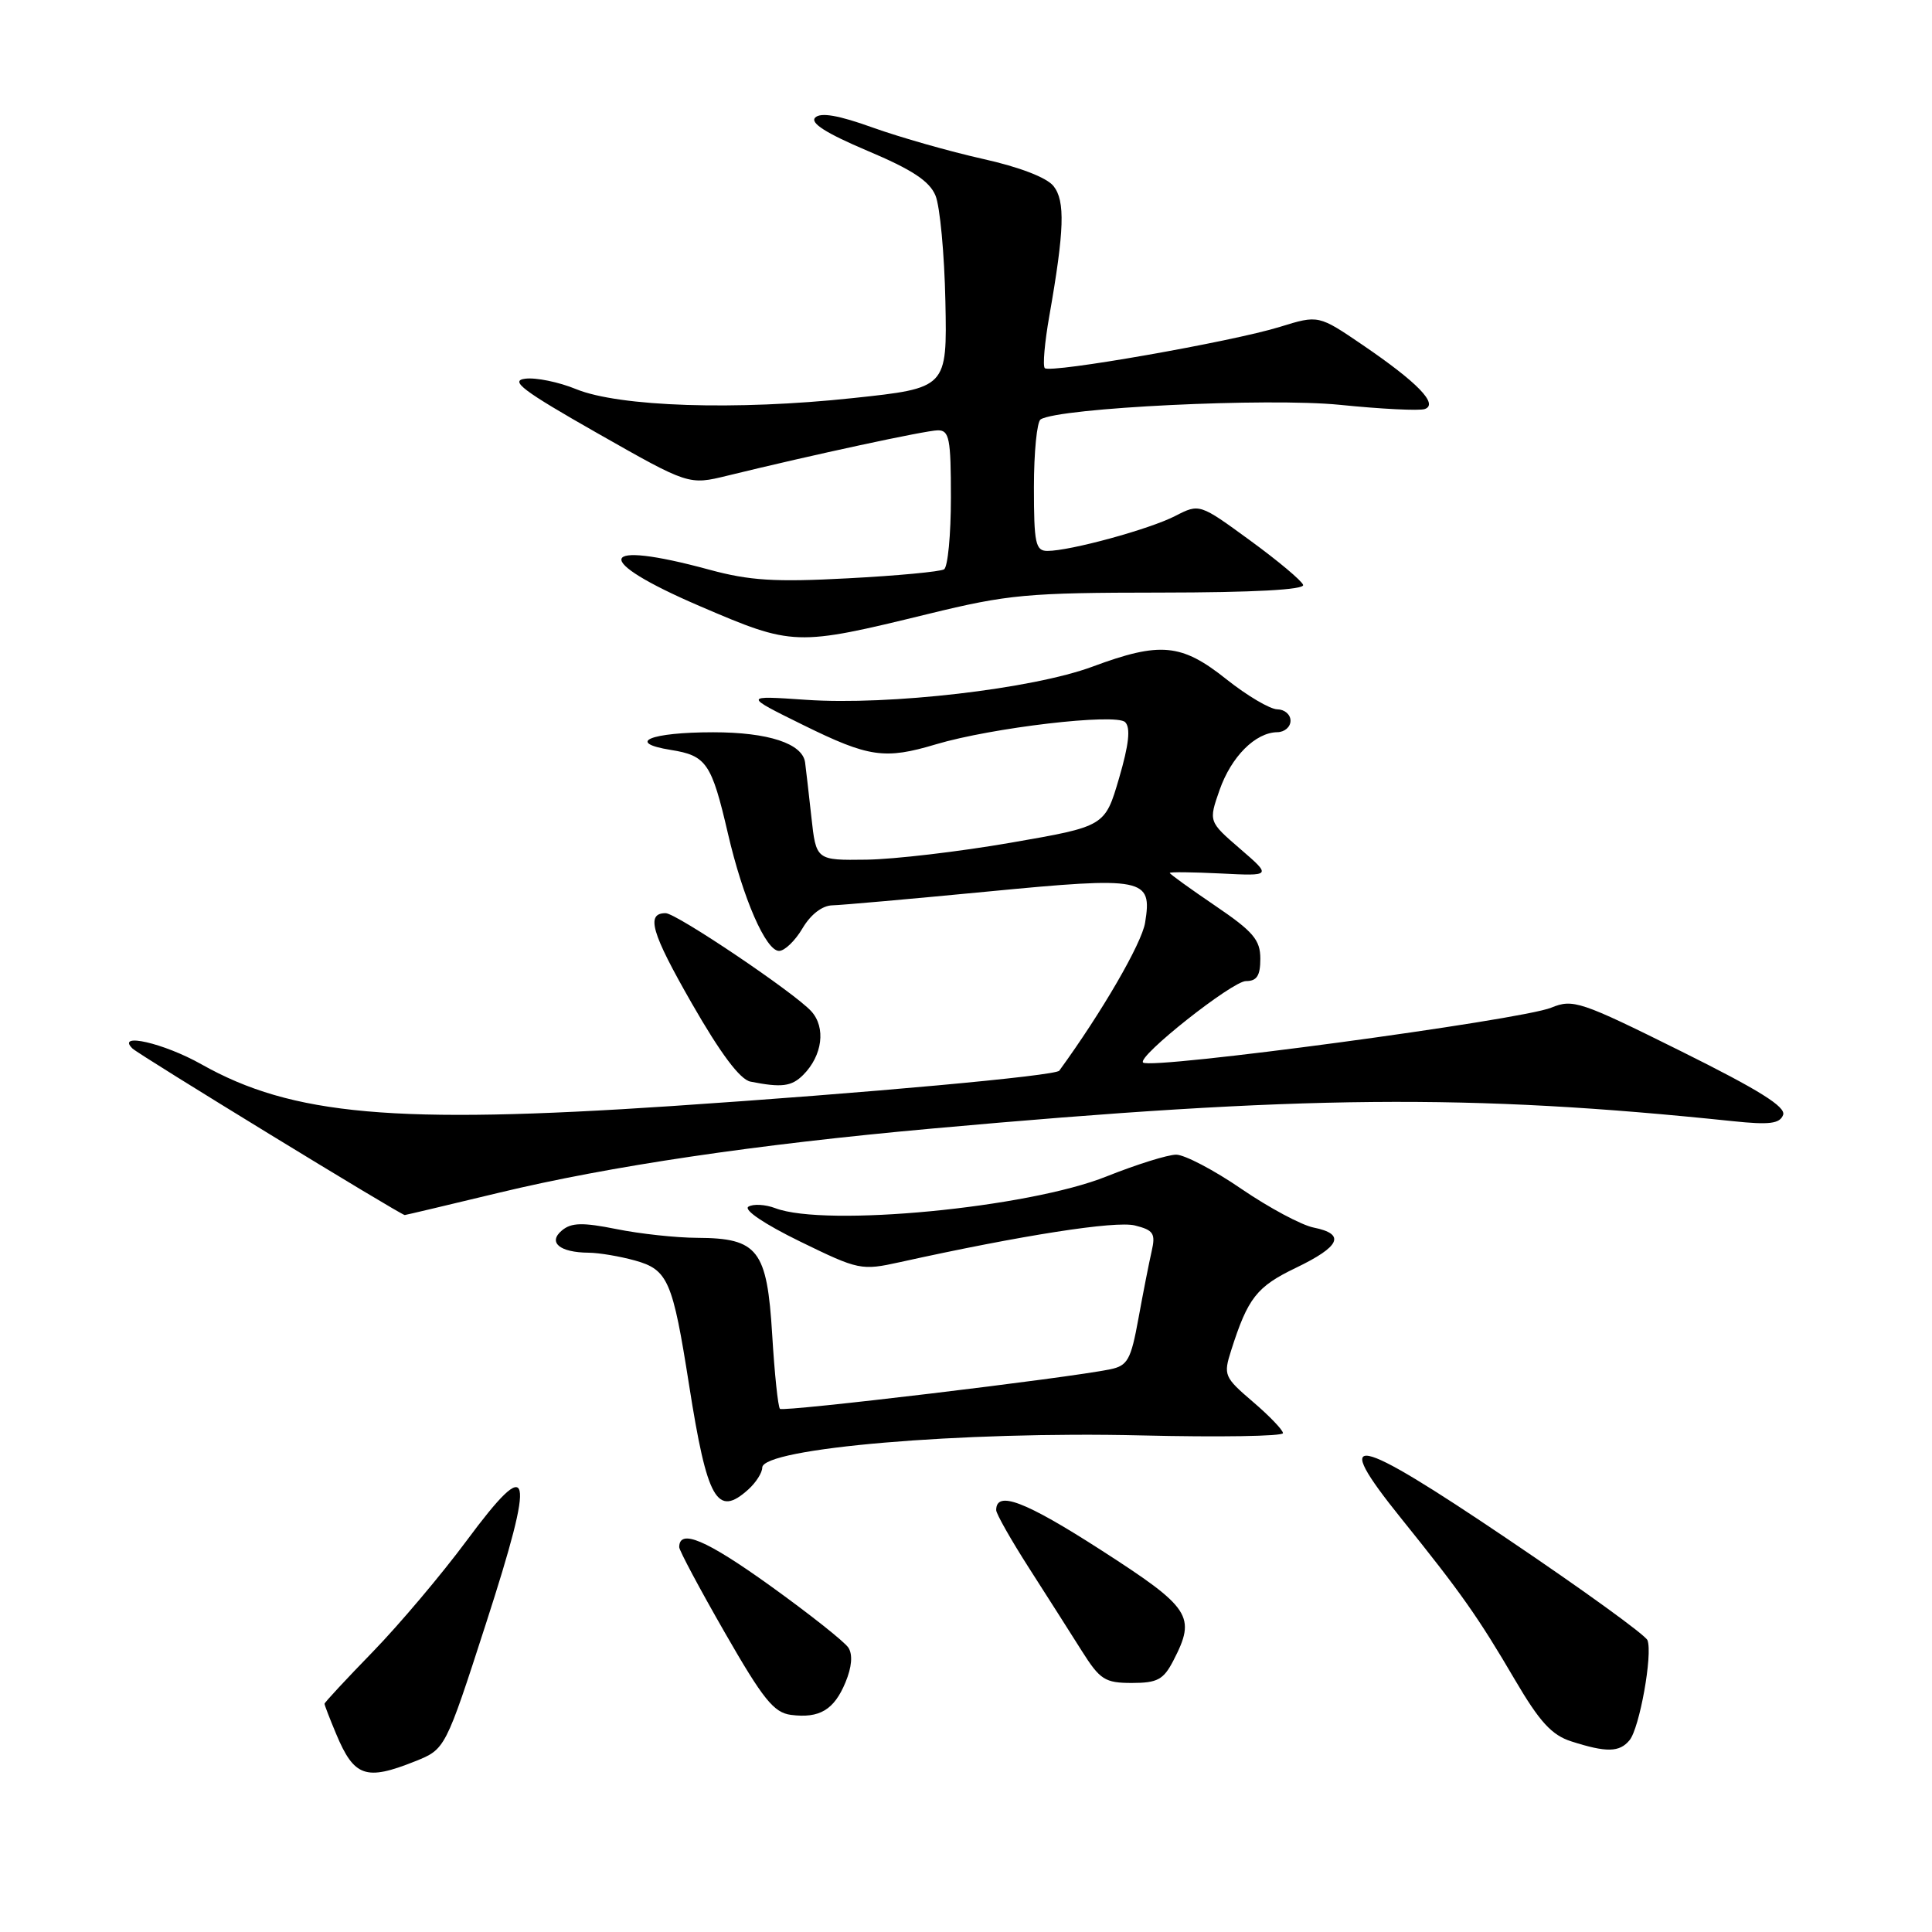 <?xml version="1.0" encoding="UTF-8" standalone="no"?>
<!DOCTYPE svg PUBLIC "-//W3C//DTD SVG 1.1//EN" "http://www.w3.org/Graphics/SVG/1.1/DTD/svg11.dtd" >
<svg xmlns="http://www.w3.org/2000/svg" xmlns:xlink="http://www.w3.org/1999/xlink" version="1.1" viewBox="0 0 256 256">
 <g >
 <path fill="currentColor"
d=" M 54.98 233.39 C 59.01 231.78 59.01 231.78 64.39 215.14 C 71.02 194.63 70.51 192.44 61.82 204.16 C 58.52 208.61 52.94 215.22 49.41 218.86 C 45.88 222.49 43.00 225.59 43.00 225.76 C 43.00 225.93 43.69 227.72 44.54 229.75 C 46.92 235.45 48.48 235.99 54.98 233.39 Z  M 215.92 230.59 C 217.25 228.99 219.01 219.19 218.30 217.34 C 218.04 216.66 209.72 210.64 199.81 203.96 C 179.13 190.00 176.19 189.43 185.65 201.18 C 193.59 211.04 195.86 214.26 200.74 222.59 C 204.01 228.16 205.61 229.91 208.20 230.74 C 212.87 232.24 214.59 232.20 215.92 230.59 Z  M 112.03 222.92 C 112.87 220.90 113.01 219.25 112.42 218.33 C 111.91 217.54 107.22 213.83 102.00 210.08 C 93.55 204.02 90.00 202.52 90.00 205.01 C 90.00 205.44 92.72 210.54 96.05 216.34 C 101.11 225.16 102.53 226.93 104.80 227.23 C 108.59 227.72 110.52 226.57 112.03 222.92 Z  M 155.47 220.05 C 158.53 214.14 157.83 213.08 145.81 205.34 C 135.81 198.91 132.00 197.46 132.00 200.10 C 132.00 200.58 133.95 204.02 136.33 207.74 C 138.71 211.46 141.87 216.41 143.34 218.75 C 145.76 222.58 146.41 223.00 149.99 223.00 C 153.36 223.00 154.17 222.56 155.47 220.05 Z  M 99.17 197.35 C 100.18 196.43 101.00 195.14 101.00 194.47 C 101.00 191.89 127.51 189.63 151.23 190.20 C 161.55 190.45 170.00 190.31 170.00 189.90 C 170.00 189.49 168.21 187.62 166.02 185.75 C 162.20 182.48 162.09 182.21 163.14 178.92 C 165.35 171.98 166.52 170.49 171.70 168.00 C 177.61 165.16 178.34 163.52 174.07 162.66 C 172.45 162.34 168.15 160.03 164.50 157.54 C 160.86 155.04 156.96 153.00 155.85 153.00 C 154.74 153.00 150.59 154.30 146.63 155.88 C 136.24 160.05 109.38 162.62 102.73 160.09 C 101.41 159.59 99.81 159.50 99.17 159.89 C 98.49 160.31 101.31 162.21 106.00 164.50 C 113.79 168.30 114.12 168.37 119.25 167.24 C 135.41 163.67 147.82 161.74 150.38 162.38 C 152.85 163.00 153.14 163.44 152.60 165.80 C 152.26 167.28 151.47 171.29 150.85 174.70 C 149.85 180.19 149.42 180.96 147.11 181.44 C 141.53 182.60 103.78 187.11 103.35 186.68 C 103.09 186.43 102.63 182.01 102.32 176.86 C 101.64 165.61 100.44 164.06 92.42 164.02 C 89.62 164.01 84.79 163.49 81.68 162.86 C 77.20 161.96 75.71 162.00 74.47 163.03 C 72.55 164.62 74.15 165.96 78.00 165.99 C 79.38 166.00 82.14 166.47 84.13 167.02 C 88.51 168.24 89.13 169.67 91.31 183.54 C 93.71 198.81 95.02 201.10 99.17 197.35 Z  M 66.17 158.03 C 80.77 154.52 100.09 151.65 123.50 149.54 C 172.56 145.11 194.60 144.91 229.60 148.56 C 234.45 149.07 235.82 148.90 236.27 147.74 C 236.68 146.67 233.07 144.42 222.72 139.28 C 209.41 132.67 208.43 132.34 205.55 133.52 C 201.55 135.17 152.44 141.77 151.46 140.79 C 150.66 140.00 163.29 130.00 165.09 130.00 C 166.54 130.00 167.00 129.29 167.00 127.04 C 167.00 124.54 166.07 123.44 161.00 120.00 C 157.70 117.76 155.00 115.81 155.00 115.67 C 155.00 115.52 158.04 115.56 161.75 115.74 C 168.50 116.08 168.50 116.08 164.32 112.47 C 160.14 108.86 160.14 108.86 161.60 104.68 C 163.15 100.26 166.34 97.06 169.25 97.02 C 170.21 97.01 171.00 96.33 171.00 95.50 C 171.00 94.67 170.21 94.00 169.25 93.99 C 168.29 93.98 165.25 92.19 162.50 90.00 C 156.55 85.26 153.74 85.00 144.77 88.33 C 136.84 91.28 117.81 93.49 106.82 92.73 C 98.50 92.16 98.50 92.16 106.45 96.08 C 115.12 100.35 117.23 100.66 124.00 98.63 C 131.43 96.41 147.88 94.48 149.09 95.69 C 149.83 96.43 149.59 98.65 148.28 103.12 C 146.41 109.50 146.41 109.50 133.95 111.66 C 127.10 112.85 118.49 113.86 114.82 113.91 C 108.14 114.00 108.14 114.00 107.51 108.25 C 107.16 105.09 106.79 101.84 106.68 101.03 C 106.34 98.52 101.81 97.03 94.50 97.03 C 86.15 97.03 82.86 98.40 88.89 99.37 C 93.61 100.12 94.29 101.12 96.46 110.47 C 98.45 119.05 101.48 126.00 103.23 126.00 C 103.97 126.00 105.37 124.65 106.34 123.00 C 107.43 121.16 108.96 119.98 110.31 119.96 C 111.51 119.93 120.74 119.11 130.82 118.14 C 151.68 116.13 152.70 116.33 151.73 122.27 C 151.28 125.02 145.99 134.14 140.36 141.87 C 139.87 142.55 114.89 144.83 89.00 146.56 C 52.31 149.01 38.70 147.80 26.68 141.02 C 21.72 138.22 15.32 136.75 17.55 138.93 C 18.41 139.77 53.11 161.00 53.63 161.00 C 53.75 161.00 59.39 159.66 66.17 158.03 Z  M 106.43 142.43 C 108.98 139.87 109.46 136.16 107.50 134.00 C 105.28 131.55 89.62 121.00 88.20 121.00 C 85.55 121.00 86.30 123.58 91.65 132.92 C 95.48 139.61 98.06 143.05 99.44 143.32 C 103.57 144.14 104.89 143.97 106.43 142.43 Z  M 123.00 81.35 C 133.56 78.77 136.08 78.53 153.75 78.52 C 166.13 78.51 172.88 78.14 172.67 77.50 C 172.49 76.95 169.33 74.30 165.64 71.61 C 158.94 66.72 158.94 66.72 155.72 68.37 C 152.31 70.13 141.79 73.00 138.79 73.00 C 137.21 73.00 137.00 72.00 137.00 64.56 C 137.00 59.92 137.40 55.87 137.89 55.57 C 140.37 54.03 168.07 52.69 177.52 53.64 C 183.01 54.20 188.08 54.45 188.79 54.20 C 190.64 53.56 187.83 50.67 180.60 45.74 C 174.71 41.73 174.71 41.73 169.60 43.31 C 163.30 45.27 139.17 49.50 138.44 48.78 C 138.15 48.49 138.42 45.38 139.04 41.87 C 141.04 30.49 141.16 26.63 139.60 24.66 C 138.71 23.53 135.08 22.13 130.21 21.05 C 125.84 20.07 119.30 18.21 115.66 16.91 C 111.11 15.27 108.74 14.86 108.02 15.58 C 107.31 16.29 109.45 17.65 114.94 19.98 C 120.87 22.48 123.17 24.00 123.96 25.92 C 124.55 27.34 125.14 33.66 125.27 39.96 C 125.50 51.42 125.50 51.42 113.00 52.75 C 97.55 54.41 82.04 53.90 76.33 51.56 C 74.04 50.62 71.01 50.00 69.60 50.18 C 67.50 50.44 69.24 51.76 79.14 57.39 C 91.26 64.28 91.26 64.28 96.38 63.03 C 107.73 60.25 122.60 57.05 124.25 57.02 C 125.79 57.00 126.00 58.08 126.00 65.94 C 126.00 70.86 125.59 75.14 125.09 75.44 C 124.59 75.75 118.85 76.29 112.34 76.63 C 102.69 77.15 99.30 76.93 94.00 75.49 C 79.04 71.42 78.32 74.13 92.72 80.31 C 105.11 85.63 105.43 85.64 123.00 81.35 Z "/>
</g>
</svg>